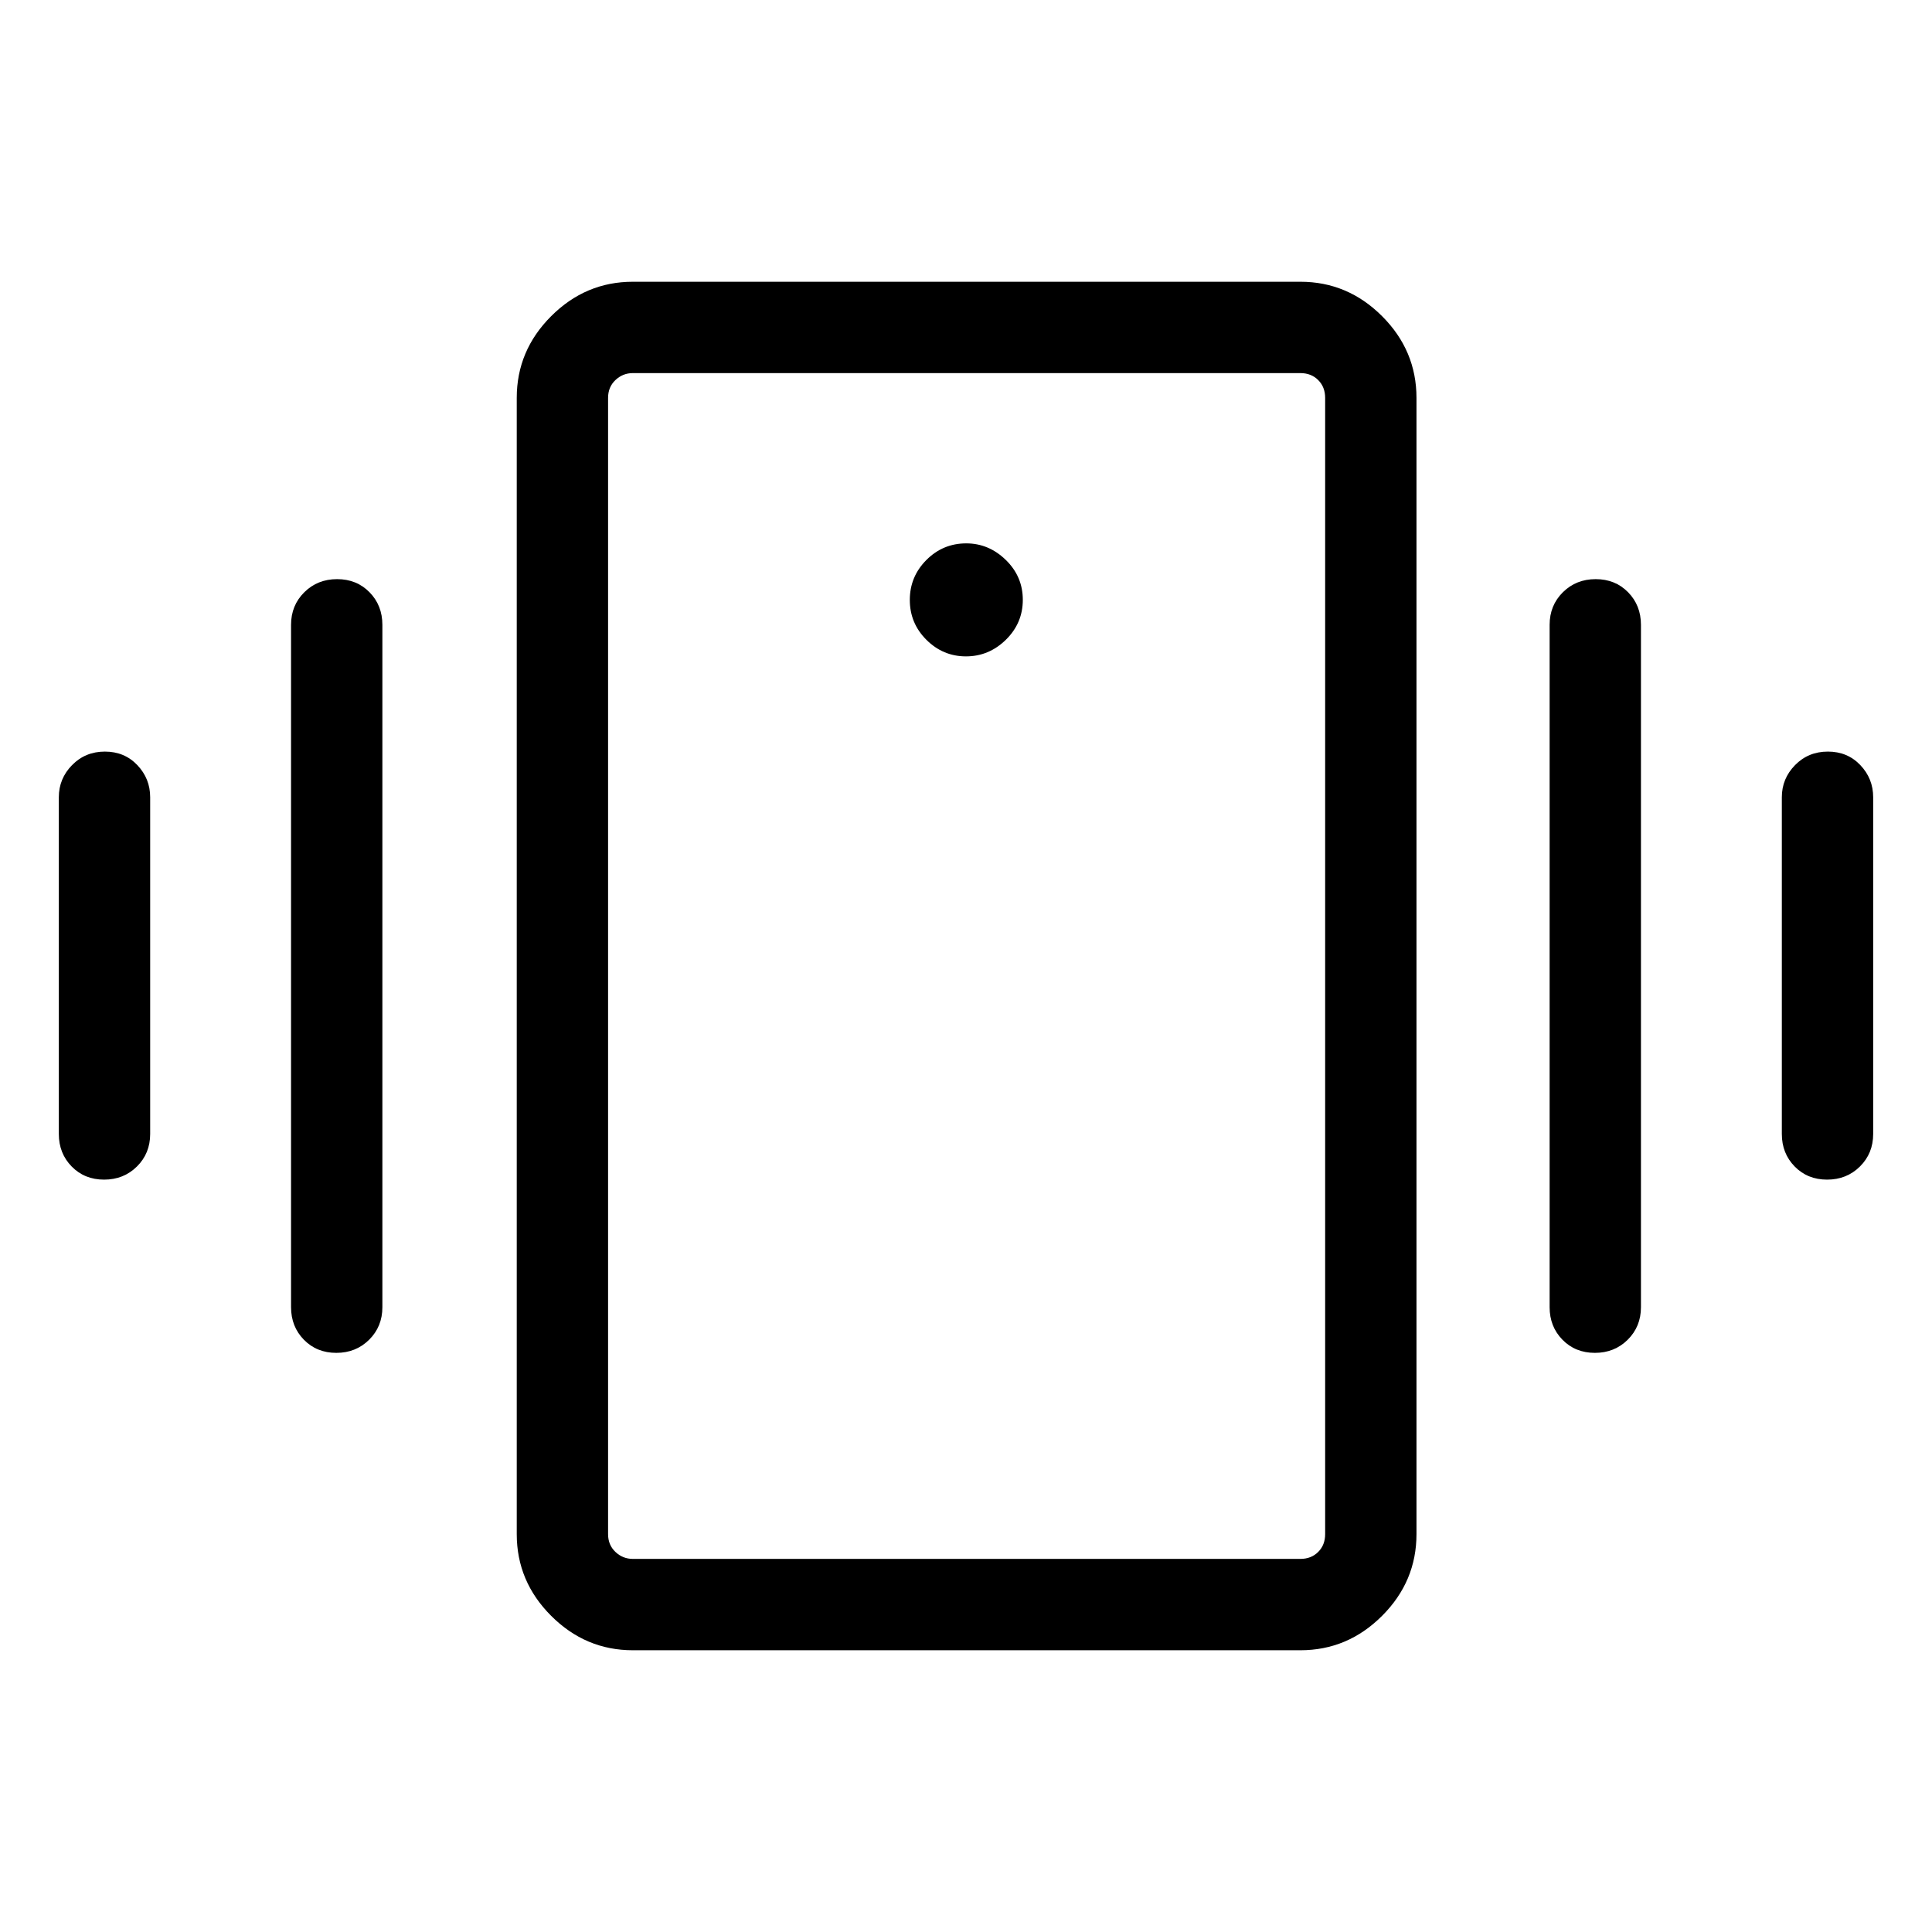 <svg xmlns="http://www.w3.org/2000/svg" height="48" viewBox="0 -960 960 960" width="48"><path d="M314.46-140q-23.5 0-40.59-17.1-17.1-17.09-17.1-40.59v-564.62q0-23.5 17.1-40.59 17.09-17.1 40.59-17.1h331.69q23.5 0 40.6 17.1 17.09 17.09 17.09 40.59v564.62q0 23.5-17.09 40.59-17.1 17.1-40.6 17.1H314.46Zm344-57.69v-564.62q0-5.38-3.46-8.84t-8.85-3.46H314.46q-5 0-8.65 3.46-3.66 3.46-3.66 8.84v564.62q0 5.38 3.66 8.84 3.65 3.46 8.65 3.46h331.69q5.39 0 8.85-3.46t3.46-8.84ZM479.99-633.85q11.39 0 19.82-8.25 8.42-8.26 8.42-19.85 0-11.59-8.45-19.82-8.46-8.23-19.65-8.23-11.59 0-19.82 8.26t-8.23 19.84q0 11.59 8.25 19.82 8.26 8.23 19.66 8.23ZM29.23-396.54v-167.31q0-9.27 6.58-15.98 6.58-6.71 16.31-6.71 9.73 0 16.11 6.71 6.39 6.71 6.39 15.98v167.31q0 9.65-6.58 16.17-6.58 6.52-16.31 6.52-9.73 0-16.11-6.52-6.39-6.52-6.39-16.17Zm115.39 86.08v-339.08q0-9.64 6.58-16.17 6.58-6.52 16.3-6.52 9.73 0 16.12 6.52 6.38 6.53 6.38 16.17v339.08q0 9.64-6.58 16.17-6.58 6.52-16.31 6.52-9.72 0-16.11-6.52-6.38-6.53-6.38-16.17Zm740.76-86.08v-167.31q0-9.27 6.58-15.98 6.58-6.71 16.31-6.71 9.73 0 16.11 6.71 6.39 6.71 6.39 15.98v167.31q0 9.65-6.58 16.17-6.58 6.52-16.31 6.52-9.73 0-16.11-6.52-6.39-6.52-6.39-16.17ZM770-310.46v-339.08q0-9.64 6.58-16.17 6.58-6.52 16.31-6.52 9.72 0 16.11 6.52 6.38 6.53 6.38 16.17v339.08q0 9.64-6.58 16.17-6.58 6.52-16.3 6.52-9.73 0-16.12-6.52-6.38-6.53-6.38-16.17ZM302.15-197.69v12.3-589.22 576.92Z"/></svg>